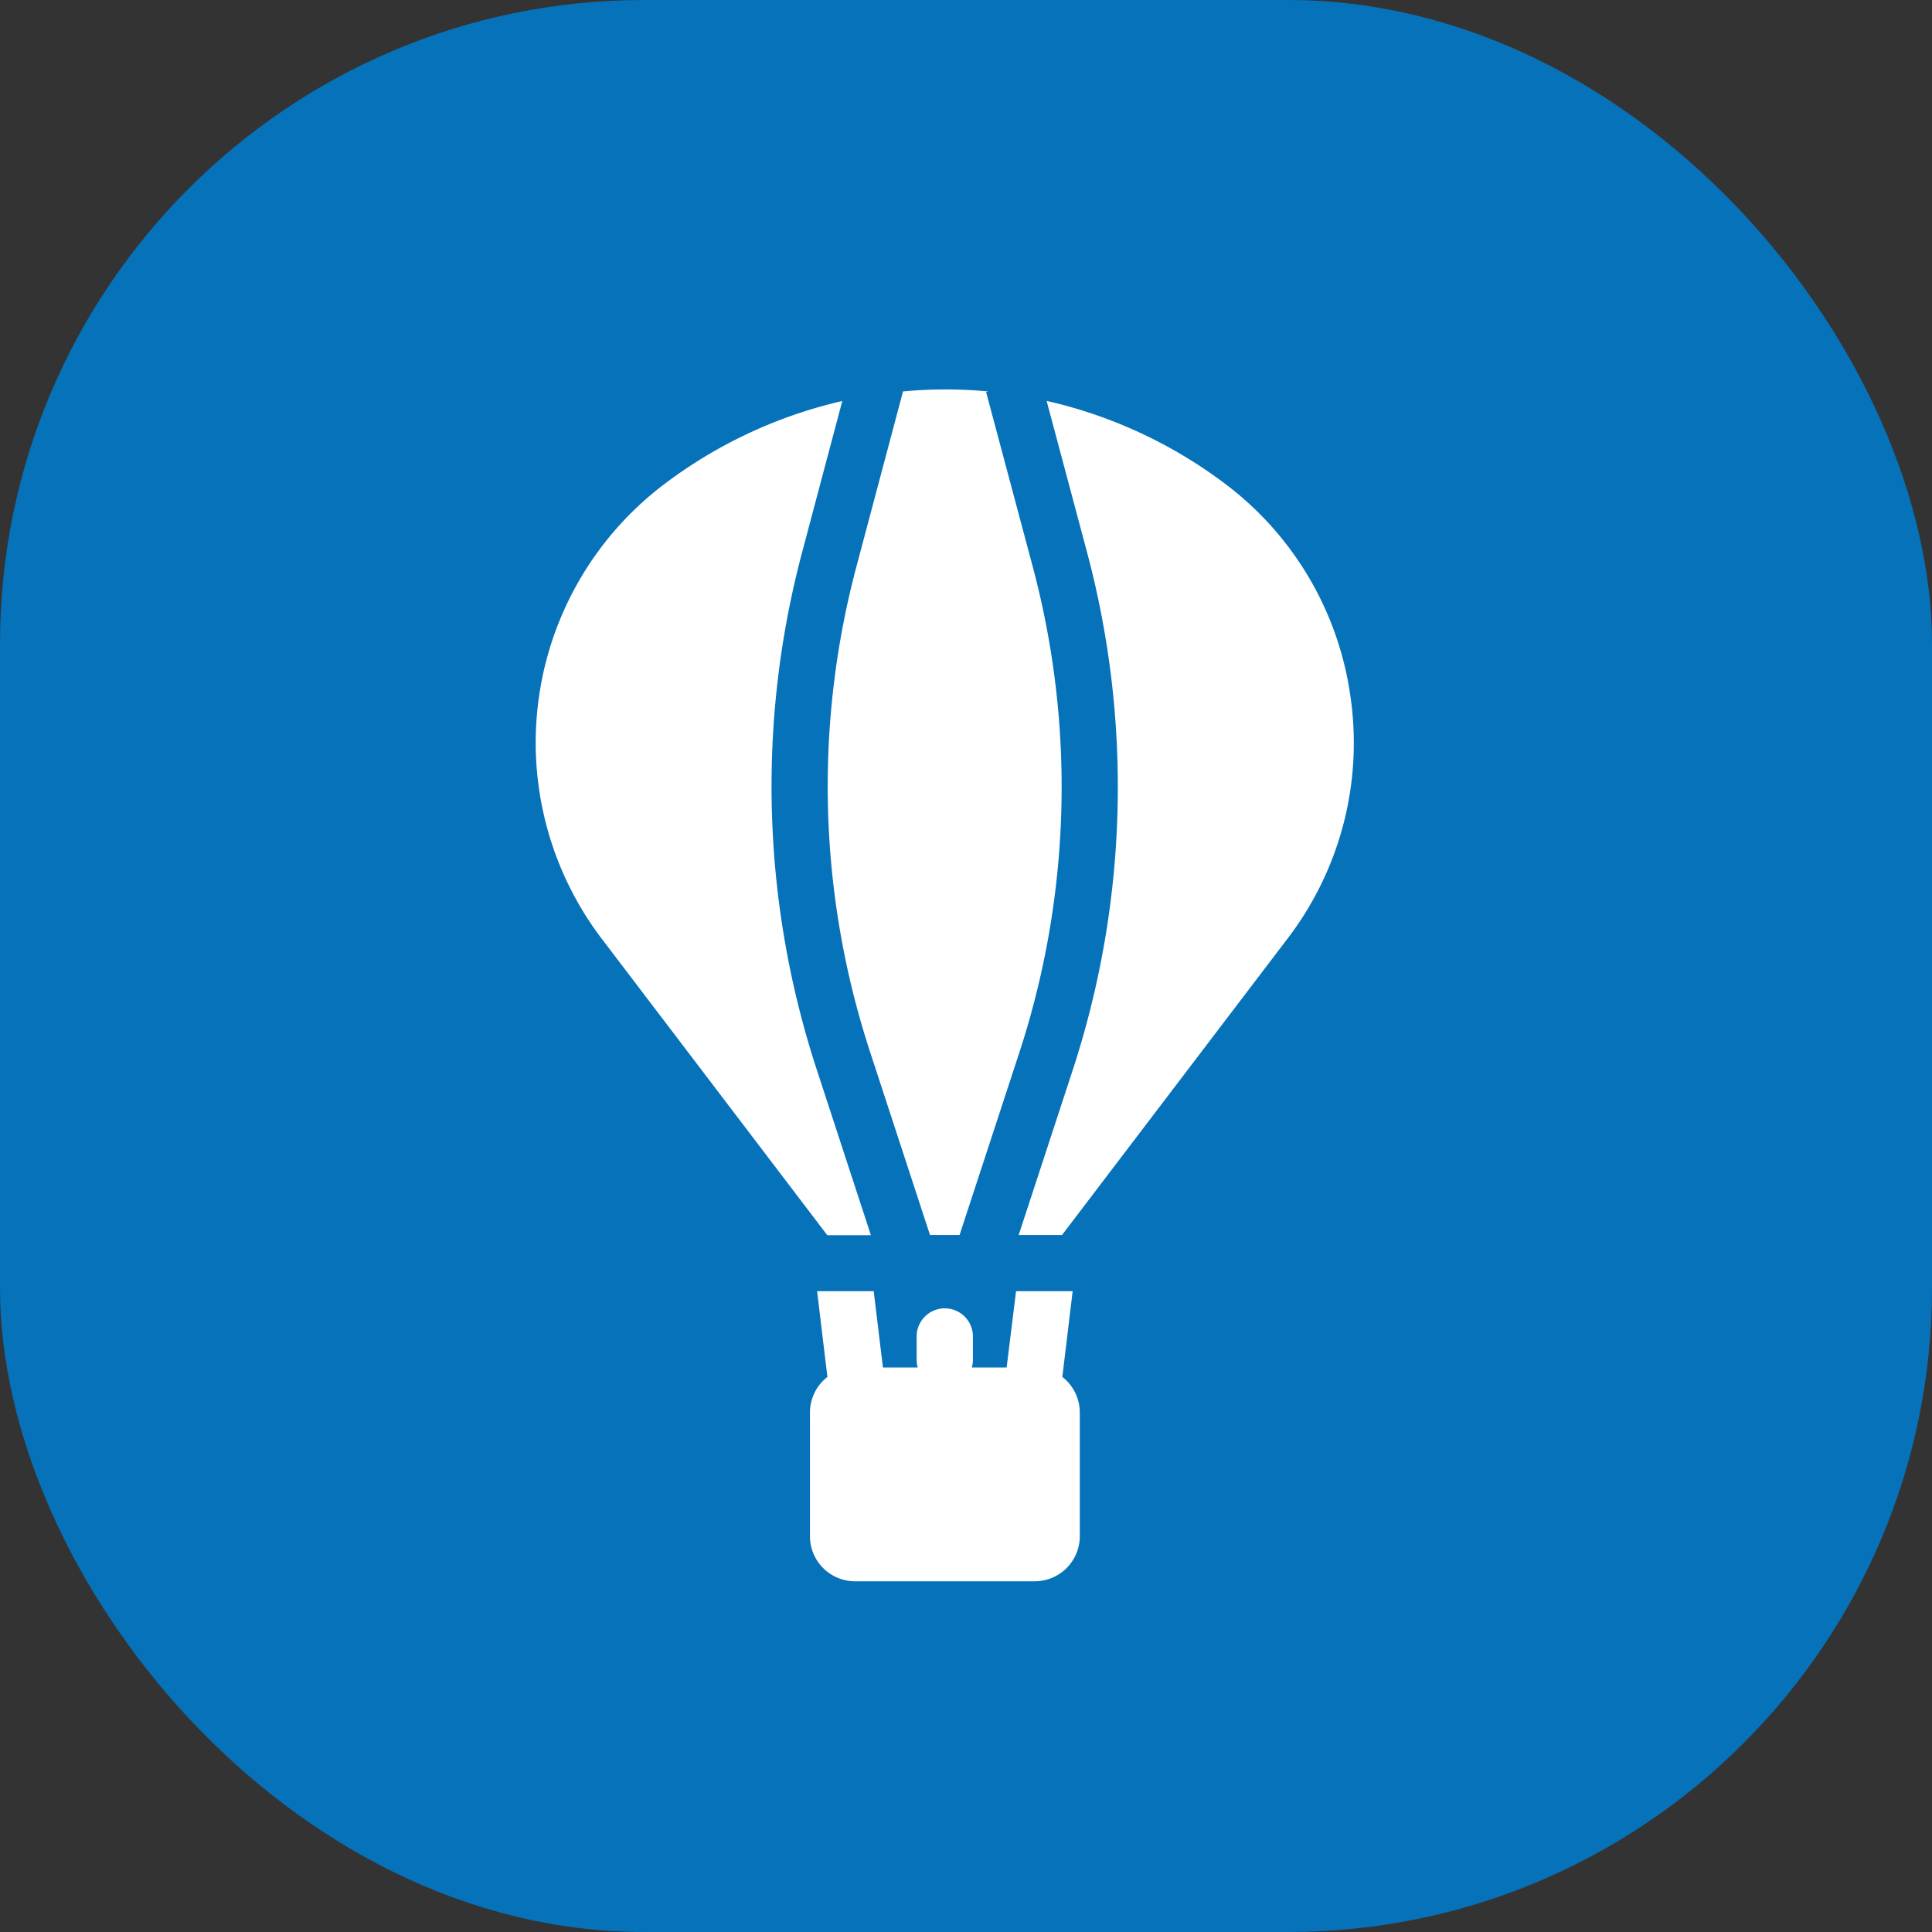<svg xmlns="http://www.w3.org/2000/svg" id="prefix__Activities_Icon" width="30" height="30" data-name="Activities Icon" viewBox="0 0 30 30">
    <rect x="0" y="0" width="30" height="30" fill="#333333" stroke="none"/>
    <defs>
        <style>
            .prefix__cls-2{fill:#fff}
        </style>
    </defs>
    <rect id="prefix__Rectangle_1852" width="30" height="30" data-name="Rectangle 1852" rx="10" style="fill:#0672ba"/>
    <g id="prefix__Group_3317" data-name="Group 3317" transform="translate(8.317 6.048)">
        <path id="prefix__Path_12990" d="M206.2 2.748a13.269 13.269 0 00.216 7.552l.926 2.829h.459l.923-2.817a13.268 13.268 0 00.21-7.573l-.721-2.7.033-.009a7.173 7.173 0 00-1.323 0z" class="prefix__cls-2" data-name="Path 12990" transform="translate(-201.218)"/>
        <path id="prefix__Path_12991" d="M292.968 9.481a5 5 0 00-1.987-3.335 7.28 7.28 0 00-2.731-1.257l.624 2.337a14.138 14.138 0 01-.224 8.07l-.834 2.545h.673l3.5-4.6a5 5 0 00.979-3.76z" class="prefix__cls-2" data-name="Path 12991" transform="translate(-280.315 -4.712)"/>
        <path id="prefix__Path_12992" d="M201.124 388.61h-.54a.437.437 0 00.016-.115v-.387a.437.437 0 00-.873 0v.387a.436.436 0 00.016.115h-.54l-.143-1.184h-.879l.16 1.331a.7.7 0 00-.271.552v1.921a.7.7 0 00.7.7h2.79a.7.7 0 00.7-.7v-1.921a.7.7 0 00-.271-.552l.16-1.331h-.879z" class="prefix__cls-2" data-name="Path 12992" transform="translate(-193.81 -373.424)"/>
        <path id="prefix__Path_12993" d="M84.594 15.333a14.141 14.141 0 01-.23-8.047l.623-2.346a7.279 7.279 0 00-2.723 1.26 5.034 5.034 0 00-1.01 7.093l3.5 4.6h.677z" class="prefix__cls-2" data-name="Path 12993" transform="translate(-80.225 -4.761)"/>
    </g>
</svg>
